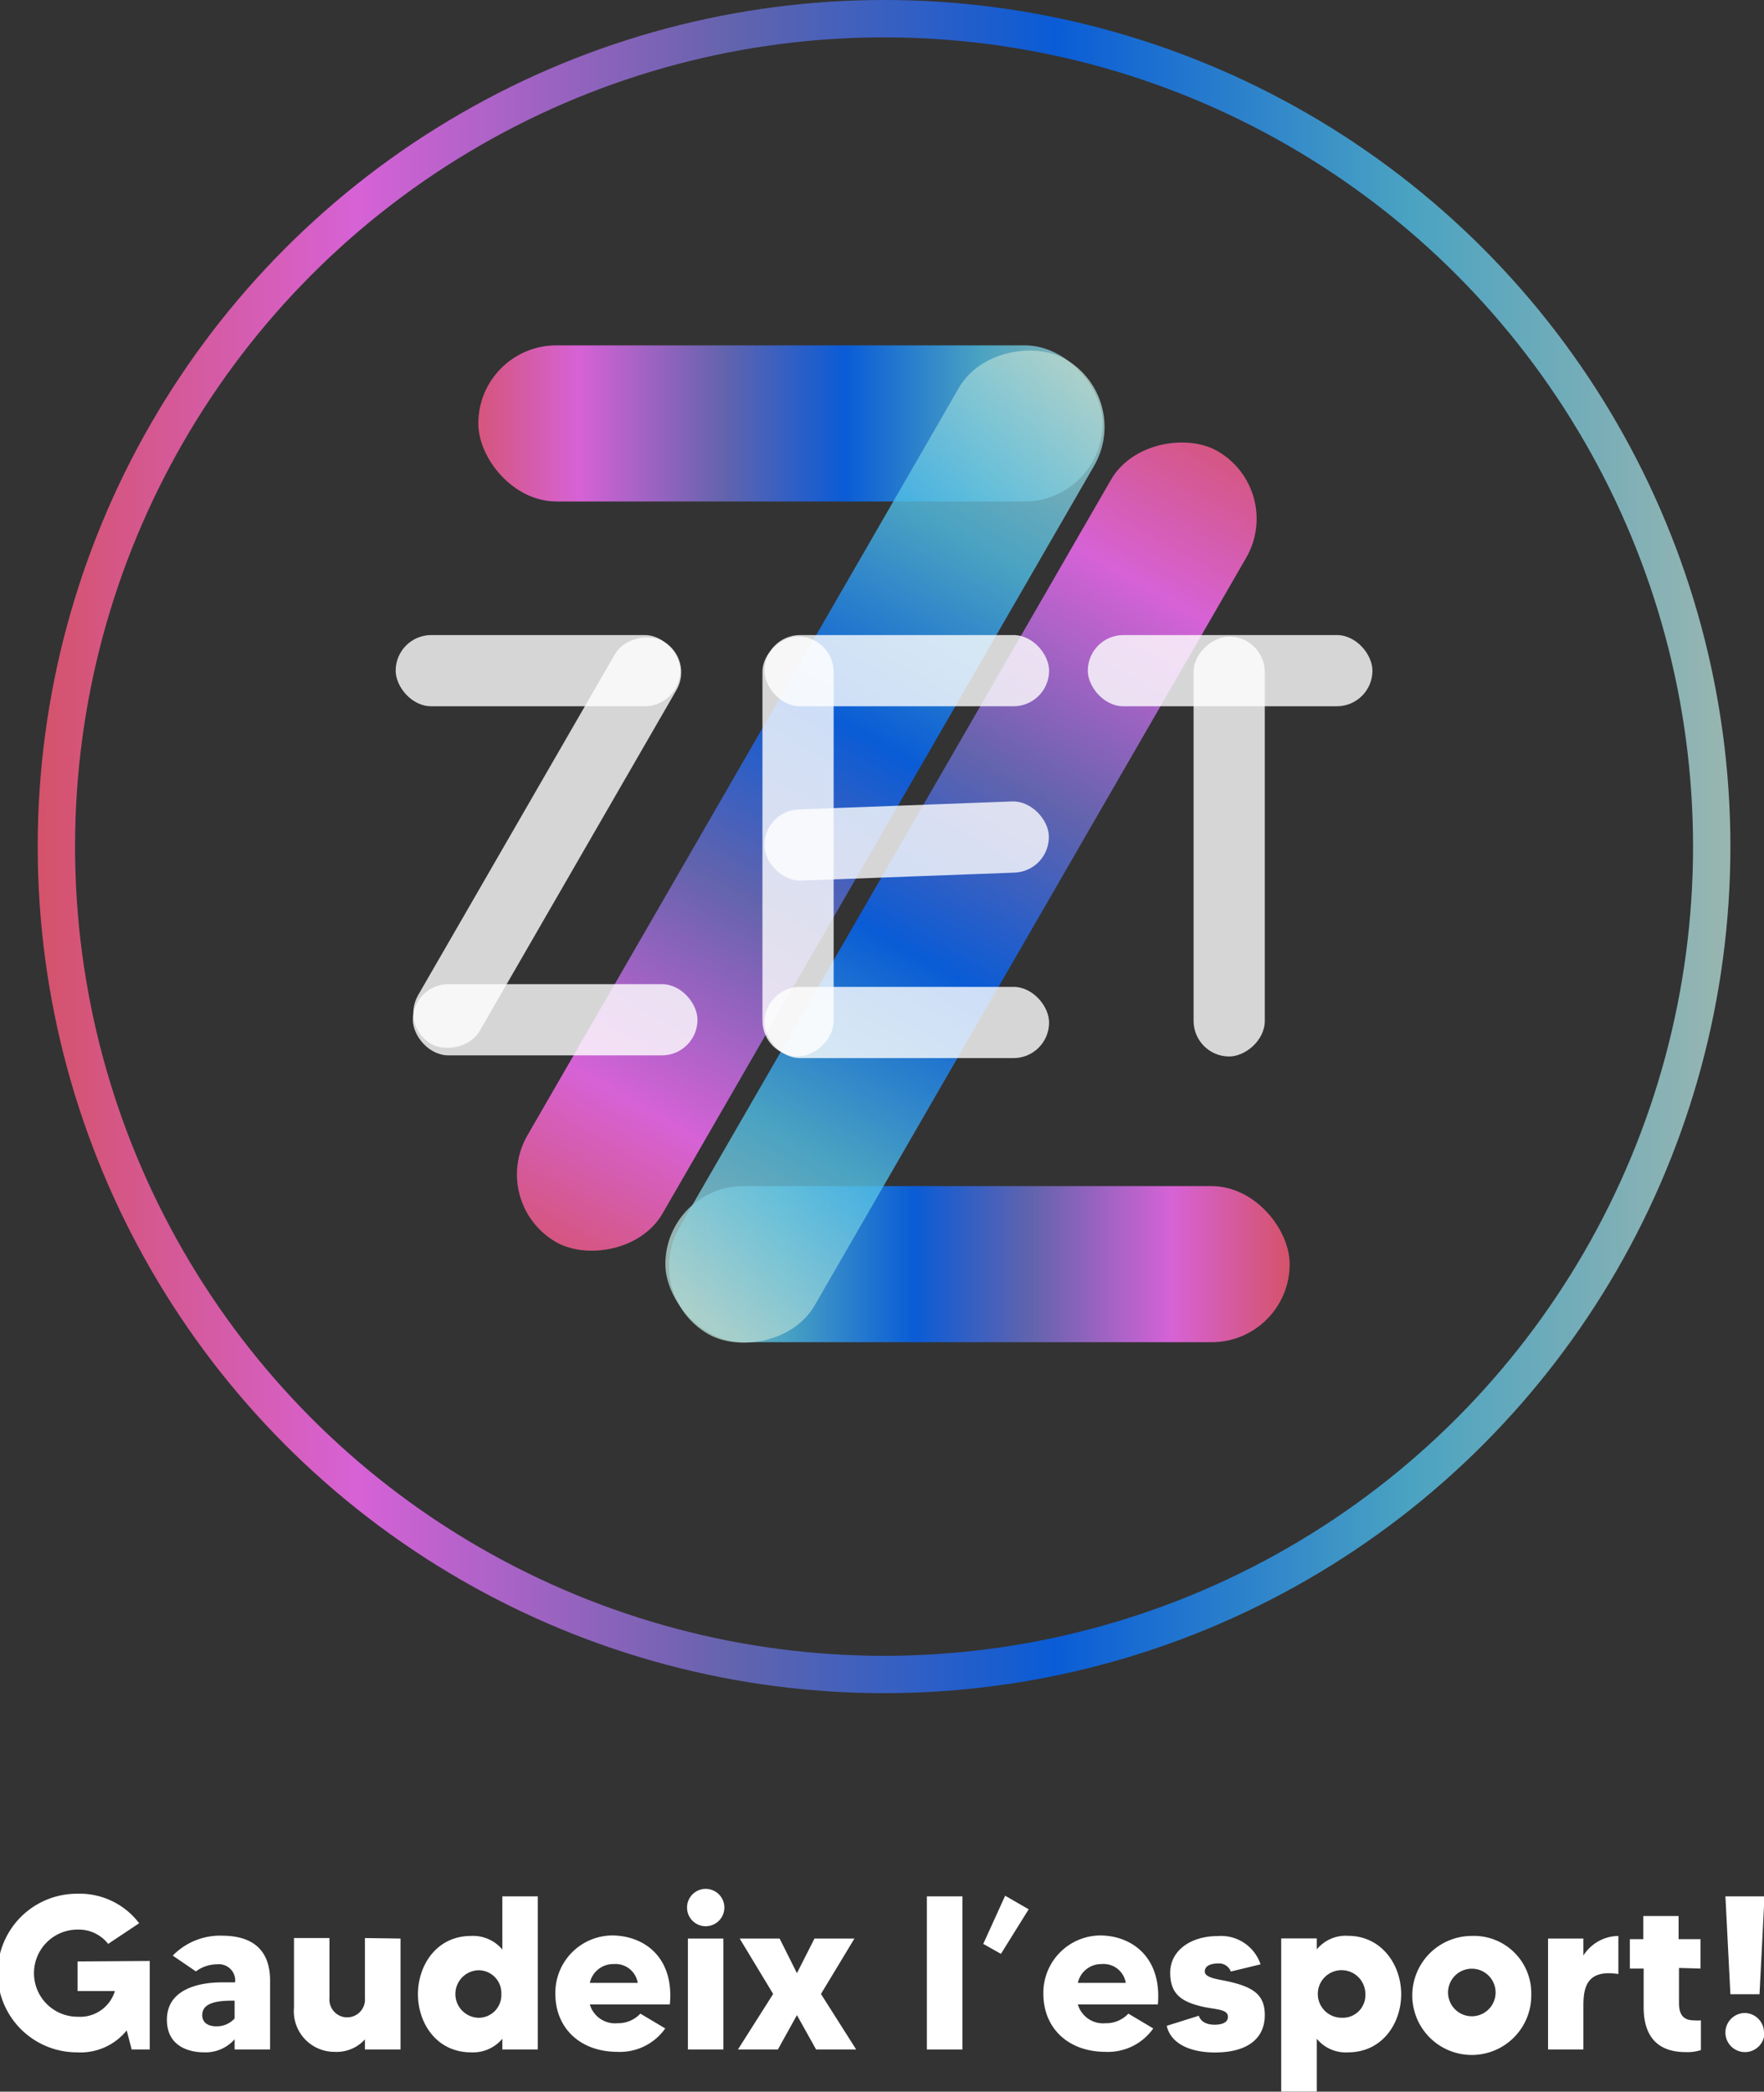 <svg xmlns="http://www.w3.org/2000/svg" xmlns:xlink="http://www.w3.org/1999/xlink" viewBox="0 0 141.73 168.01"><rect x="0" y="0" width="141.73" height="168.01" fill="#333333" stroke="none"/><defs><style>.cls-1,.cls-2,.cls-3,.cls-4,.cls-5,.cls-6{opacity:0.8;}.cls-1{fill:url(#Degradado_sin_nombre_79);}.cls-2{fill:url(#Degradado_sin_nombre_79-2);}.cls-3{fill:url(#Degradado_sin_nombre_79-3);}.cls-4{fill:url(#Degradado_sin_nombre_79-4);}.cls-5,.cls-7{fill:#fff;}.cls-6{fill:none;stroke-miterlimit:10;stroke-width:3px;stroke:url(#Degradado_sin_nombre_79-5);}</style><linearGradient id="Degradado_sin_nombre_79" x1="36.74" y1="34.01" x2="88.65" y2="34.01" gradientUnits="userSpaceOnUse"><stop offset="0" stop-color="#fd5b78"/><stop offset="0.19" stop-color="#ff6eff"/><stop offset="0.41" stop-color="#7070cc"/><stop offset="0.6" stop-color="#06f"/><stop offset="0.81" stop-color="#50bfe6"/><stop offset="1" stop-color="#b3d7d0"/></linearGradient><linearGradient id="Degradado_sin_nombre_79-2" x1="747.79" y1="-598.54" x2="812.44" y2="-598.54" gradientTransform="translate(-774.69 828.84) scale(1.31 1)" xlink:href="#Degradado_sin_nombre_79"/><linearGradient id="Degradado_sin_nombre_79-3" x1="2369.78" y1="322.32" x2="2419.95" y2="322.32" gradientTransform="translate(2473.41 423.87) rotate(180)" xlink:href="#Degradado_sin_nombre_79"/><linearGradient id="Degradado_sin_nombre_79-4" x1="1468.18" y1="1304.68" x2="1532.83" y2="1304.68" gradientTransform="translate(-1706.67 -1066.99) scale(1.31 1)" xlink:href="#Degradado_sin_nombre_79"/><linearGradient id="Degradado_sin_nombre_79-5" x1="3.03" y1="68" x2="139.03" y2="68" xlink:href="#Degradado_sin_nombre_79"/></defs><g id="logos"><rect class="cls-1" x="38.43" y="27.74" width="50.16" height="12.54" rx="6.27"/><rect class="cls-2" x="208.17" y="224.04" width="81.88" height="12.54" rx="6.27" transform="translate(-258.87 164.89) rotate(-60)"/><rect class="cls-3" x="53.46" y="95.27" width="50.16" height="12.54" rx="6.27"/><rect class="cls-4" x="220.39" y="231.42" width="81.88" height="12.54" rx="6.27" transform="translate(413.87 -35.78) rotate(120)"/><rect class="cls-5" x="31.79" y="51.01" width="22.87" height="5.72" rx="2.86"/><rect class="cls-5" x="61.42" y="51.01" width="22.87" height="5.72" rx="2.86"/><rect class="cls-5" x="87.4" y="51.01" width="22.87" height="5.72" rx="2.86"/><rect class="cls-5" x="245.39" y="230.69" width="22.87" height="5.72" rx="2.86" transform="translate(338.21 291.35) rotate(177.86)"/><rect class="cls-5" x="245.39" y="245.27" width="22.87" height="5.72" rx="2.86" transform="translate(329.68 330.26) rotate(180)"/><rect class="cls-5" x="209.27" y="230.82" width="37.33" height="5.72" rx="2.86" transform="translate(-272.37 148.24) rotate(-60)"/><rect class="cls-5" x="217.14" y="245.06" width="22.87" height="5.72" rx="2.86" transform="translate(273.18 329.83) rotate(180)"/><rect class="cls-5" x="231.22" y="231.13" width="33.73" height="5.72" rx="2.86" transform="translate(298.11 -180.1) rotate(90)"/><rect class="cls-5" x="265.87" y="231.13" width="33.73" height="5.72" rx="2.86" transform="matrix(0, -1, 1, 0, -135.23, 350.73)"/><circle class="cls-6" cx="71.03" cy="68" r="66.5"/><path class="cls-7" d="M196,323.51v7.11h-1.45l-.4-1.53a4.77,4.77,0,0,1-4,1.76,6.37,6.37,0,0,1,0-12.74,6,6,0,0,1,5,2.37l-2.49,1.66a3,3,0,0,0-2.46-1.15,3.49,3.49,0,0,0,0,7,2.92,2.92,0,0,0,3-2.06h-3v-2.38Z" transform="translate(-183.97 -166)"/><path class="cls-7" d="M205.67,325.09v5.53h-2.85v-.82a3.11,3.11,0,0,1-2.44,1.05c-1.2,0-3-.46-3-2.62,0-3,3.83-3,4.42-3h1.06v0a1.31,1.31,0,0,0-1.46-1.45,2.83,2.83,0,0,0-1.69.57l-1.86-1.27a5.3,5.3,0,0,1,4-1.6C204.66,321.5,205.67,323,205.67,325.09Zm-2.85,1.61h-.23c-1.42,0-2.37.27-2.37,1.16,0,.65.53.9,1.14.9a1.94,1.94,0,0,0,1.46-.63Z" transform="translate(-183.97 -166)"/><path class="cls-7" d="M216.15,321.71v8.91h-2.86v-.81a3.06,3.06,0,0,1-2.43,1,3.26,3.26,0,0,1-3.27-3.55v-5.59h2.85v4.82a1.43,1.43,0,1,0,2.85,0v-4.82Z" transform="translate(-183.97 -166)"/><path class="cls-7" d="M227.18,318.32v12.3h-2.85v-.86a3.07,3.07,0,0,1-2.51,1.09c-2.77,0-4.27-2.34-4.27-4.67s1.5-4.68,4.27-4.68a3.07,3.07,0,0,1,2.51,1.09v-4.27Zm-2.93,7.86a1.83,1.83,0,0,0-1.92-1.92,1.91,1.91,0,0,0,0,3.81A1.82,1.82,0,0,0,224.25,326.18Z" transform="translate(-183.97 -166)"/><path class="cls-7" d="M237.79,327h-6.43a2.11,2.11,0,0,0,2.23,1.51,2.43,2.43,0,0,0,1.83-.77l2,1.19a4.45,4.45,0,0,1-3.83,1.88c-3,0-5-1.9-5-4.67a4.61,4.61,0,0,1,4.6-4.68C235.82,321.5,238.14,323.29,237.79,327Zm-2.58-1.73a1.81,1.81,0,0,0-1.94-1.51,1.92,1.92,0,0,0-1.91,1.51Z" transform="translate(-183.97 -166)"/><path class="cls-7" d="M239.17,319.22a1.5,1.5,0,1,1,3,0,1.5,1.5,0,1,1-3,0Zm.07,2.49h2.85v8.91h-2.85Z" transform="translate(-183.97 -166)"/><path class="cls-7" d="M249.54,330.62,248,327.86l-1.53,2.76h-3.21l2.83-4.46-2.69-4.45h3.21l1.39,2.78,1.41-2.78h3.21l-2.69,4.45,2.83,4.46Z" transform="translate(-183.97 -166)"/><path class="cls-7" d="M261.3,318.32v12.3h-2.86v-12.3Z" transform="translate(-183.97 -166)"/><path class="cls-7" d="M266.62,319.36l-2.23,3.58-1.42-.8,1.76-3.87Z" transform="translate(-183.97 -166)"/><path class="cls-7" d="M277,327h-6.43a2.11,2.11,0,0,0,2.23,1.51,2.43,2.43,0,0,0,1.83-.77l2,1.19a4.45,4.45,0,0,1-3.83,1.88c-3,0-5-1.9-5-4.67a4.61,4.61,0,0,1,4.61-4.68C275,321.5,277.32,323.29,277,327Zm-2.58-1.73a1.8,1.8,0,0,0-1.94-1.51,1.92,1.92,0,0,0-1.91,1.51Z" transform="translate(-183.97 -166)"/><path class="cls-7" d="M285.59,327.86c0,1.88-1.39,3-4,3-1.79,0-3.51-.58-3.88-2.14l2.58-.81c.11.35.46.72,1.27.72.6,0,1.07-.18,1.07-.63,0-.62-.93-.58-2-.81-1.71-.39-2.64-1-2.64-2.74s1.6-2.94,3.83-2.94a3.34,3.34,0,0,1,3.43,2.27l-2.39.58a1,1,0,0,0-1-.65c-.56,0-1.09.16-1.09.65s1,.61,1.67.75C284.7,325.58,285.59,326.23,285.59,327.86Z" transform="translate(-183.97 -166)"/><path class="cls-7" d="M296.55,326.18c0,2.33-1.51,4.67-4.27,4.67a3,3,0,0,1-2.51-1.09V334h-2.86v-12.3h2.86v.88a3,3,0,0,1,2.51-1.09C295,321.5,296.55,323.84,296.55,326.18Zm-2.88,0a1.91,1.91,0,1,0-1.91,1.89A1.81,1.81,0,0,0,293.67,326.18Z" transform="translate(-183.97 -166)"/><path class="cls-7" d="M307,326.18a4.78,4.78,0,1,1-4.78-4.68A4.6,4.6,0,0,1,307,326.18Zm-2.87,0a1.91,1.91,0,1,0-3.81,0,1.91,1.91,0,0,0,3.81,0Z" transform="translate(-183.97 -166)"/><path class="cls-7" d="M314,321.5v3.06c-2.53-.39-2.81,1.05-2.81,2.55v3.51h-2.84v-8.91h2.84v1.36A3.38,3.38,0,0,1,314,321.5Z" transform="translate(-183.97 -166)"/><path class="cls-7" d="M318.87,324.07v2.81c0,.93.34,1.4,1.21,1.4a3.58,3.58,0,0,0,.55,0v2.39a3.55,3.55,0,0,1-1.23.16c-2.74,0-3.37-1.86-3.37-3.6v-3.11h-1.11v-2.36H316v-1.86h2.84v1.86h1.76v2.36Z" transform="translate(-183.97 -166)"/><path class="cls-7" d="M323,326.18l-.4-7.86h3.14l-.4,7.86Zm2.74,3.09a1.57,1.57,0,1,1-1.58-1.58A1.57,1.57,0,0,1,325.7,329.27Z" transform="translate(-183.97 -166)"/></g></svg>